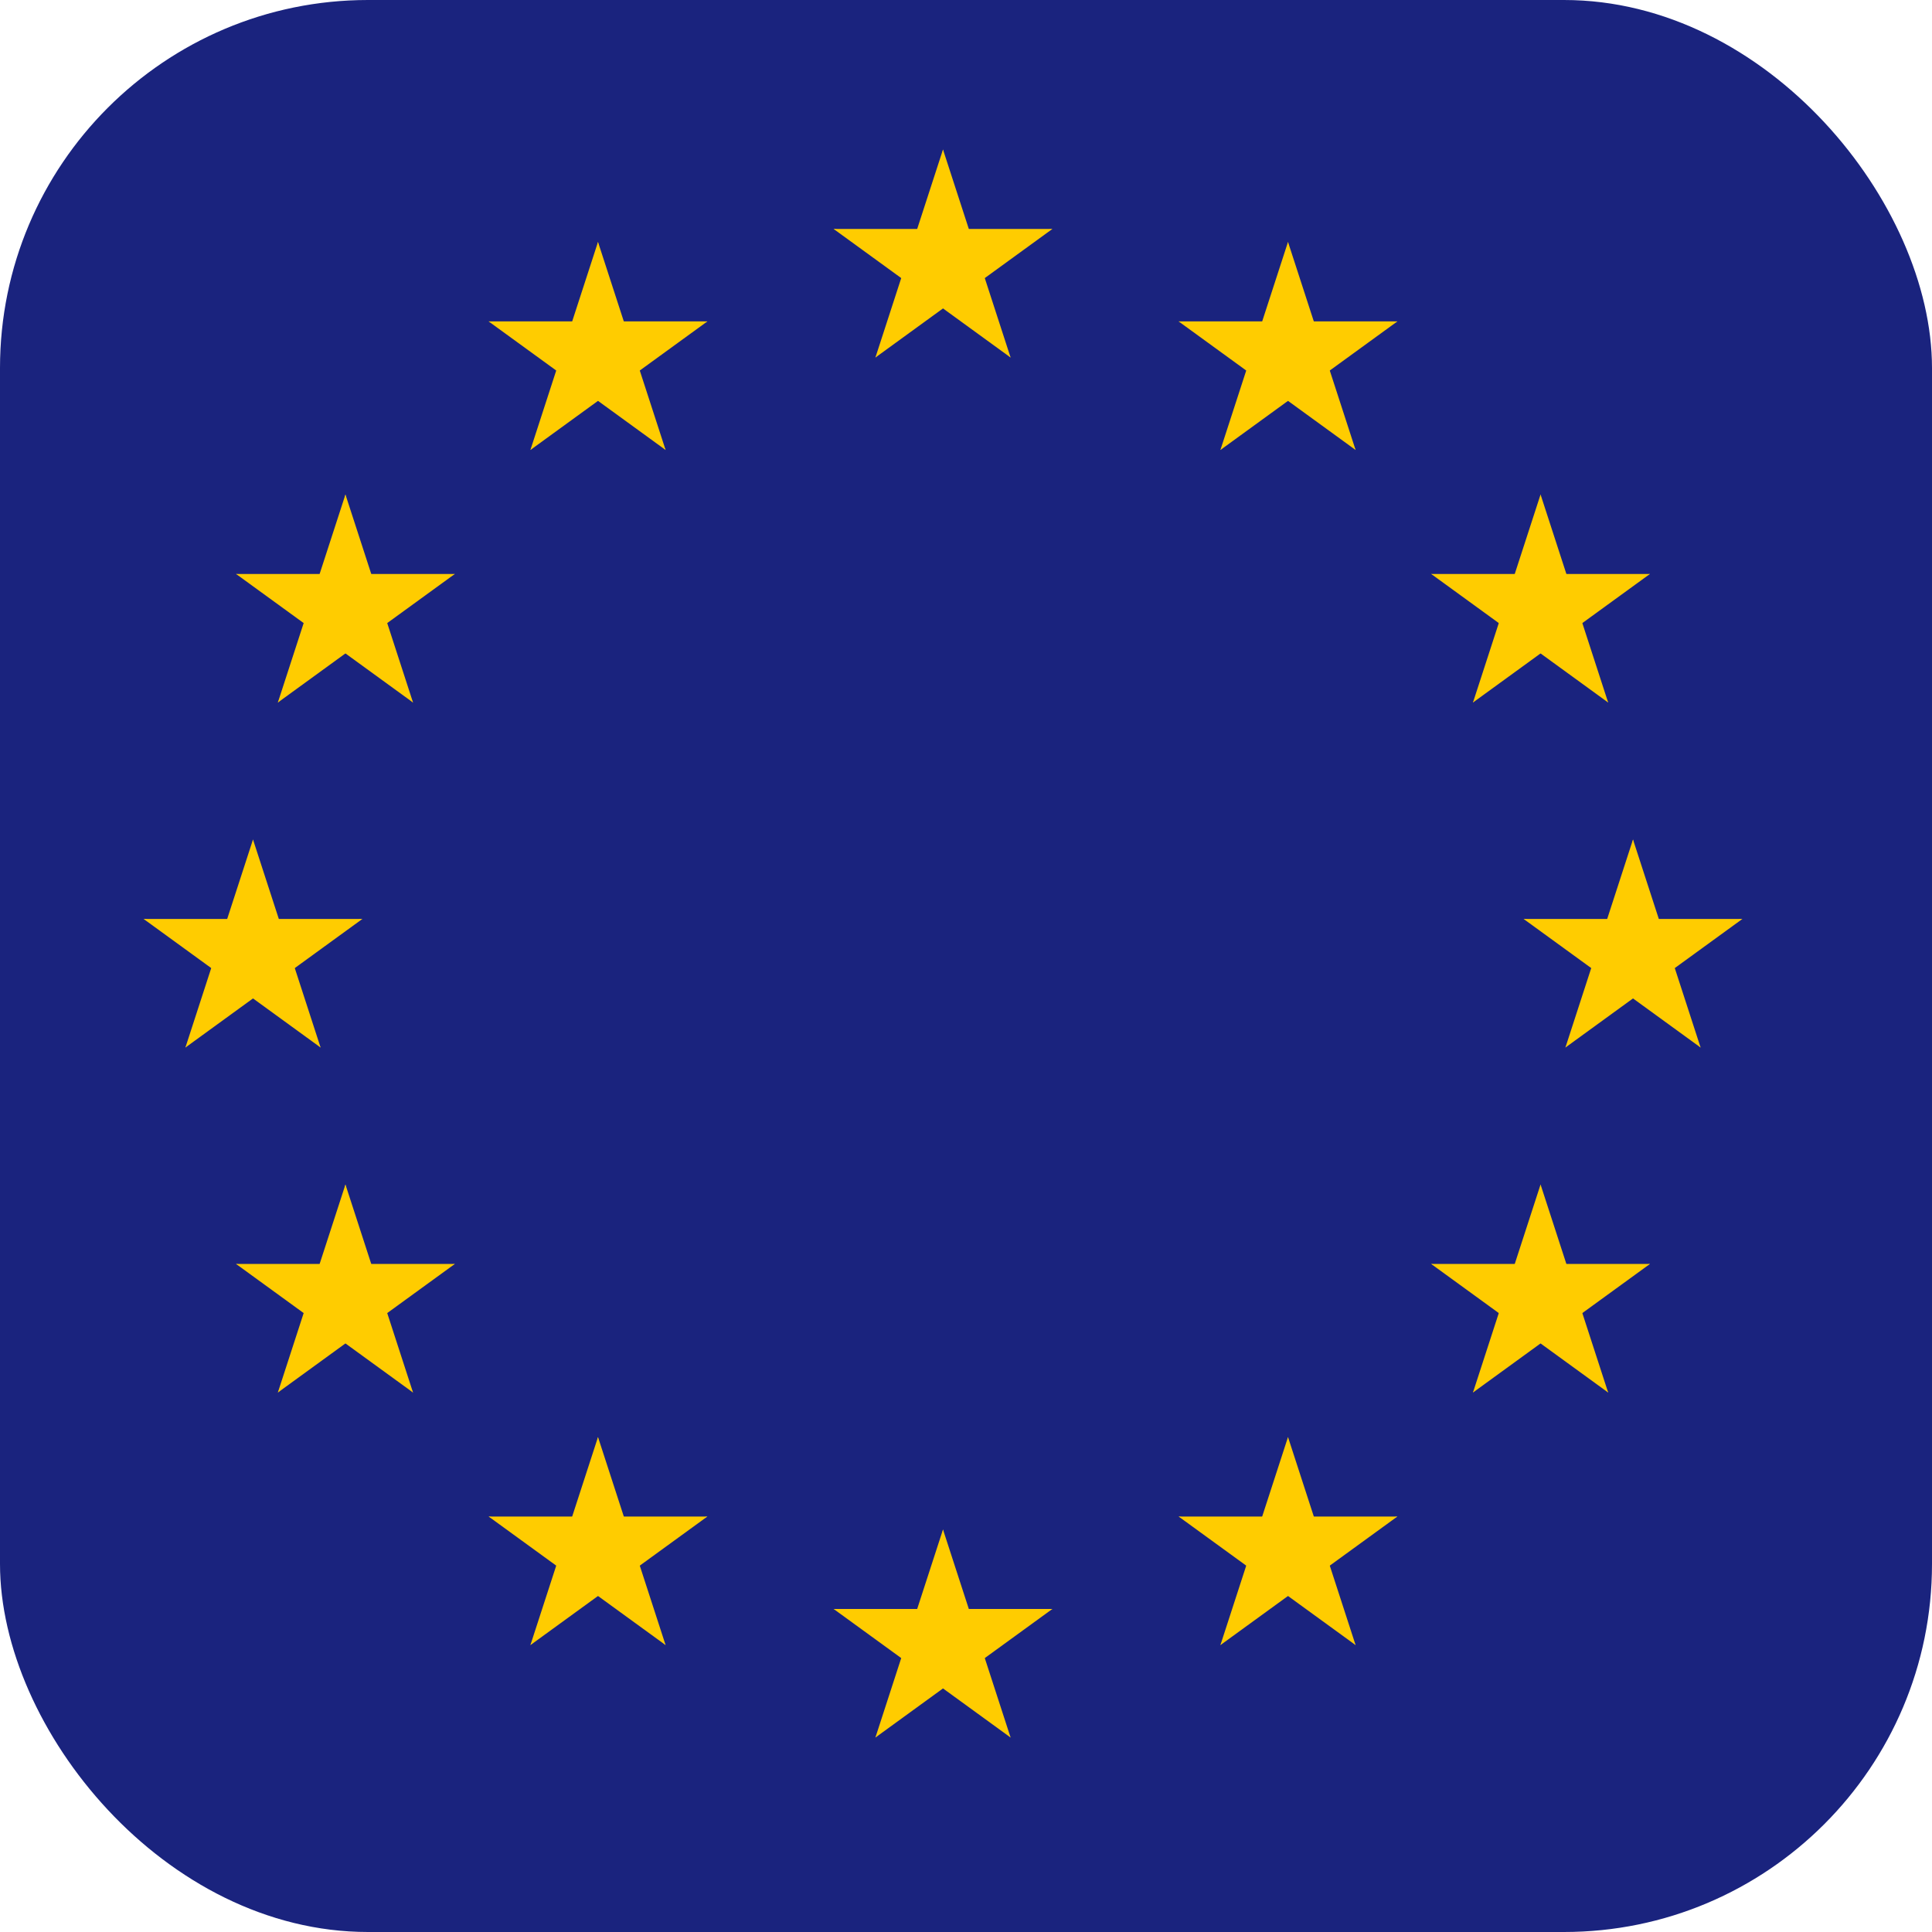<?xml version="1.0" standalone="no"?><!DOCTYPE svg PUBLIC "-//W3C//DTD SVG 1.1//EN" "http://www.w3.org/Graphics/SVG/1.1/DTD/svg11.dtd">
<svg xmlns="http://www.w3.org/2000/svg" xmlns:xlink="http://www.w3.org/1999/xlink" version="1.1" width="420" height="420">
     <desc>European flag</desc>
     <defs>
          <g id="s">
               <g id="c">
                    <path id="t" d="M0,0v1h0.5z" transform="translate(0,-1)rotate(18)"/>
                    <use xlink:href="#t" transform="scale(-1,1)"/>
               </g>
               <g id="a">
                    <use xlink:href="#c" transform="rotate(72)"/>
                    <use xlink:href="#c" transform="rotate(144)"/>
               </g>
               <use xlink:href="#a" transform="scale(-1,1)"/>
          </g>
     </defs>
     <rect fill="#1A237E" width="420" height="420" rx="80"/>
     <g fill="#fc0" transform="scale(25)translate(8.2,8.3)">
          <use xlink:href="#s" y="-6" />
          <use xlink:href="#s" y="6"/>
          <g id="l">
               <use xlink:href="#s" x="-6"/>
               <use xlink:href="#s" transform="rotate(150)translate(0,6)rotate(66)"/>
               <use xlink:href="#s" transform="rotate(120)translate(0,6)rotate(24)"/>
               <use xlink:href="#s" transform="rotate(60)translate(0,6)rotate(12)"/>
               <use xlink:href="#s" transform="rotate(30)translate(0,6)rotate(42)"/>
          </g>
          <use xlink:href="#l" transform="scale(-1,1)"/>
     </g>

</svg>
